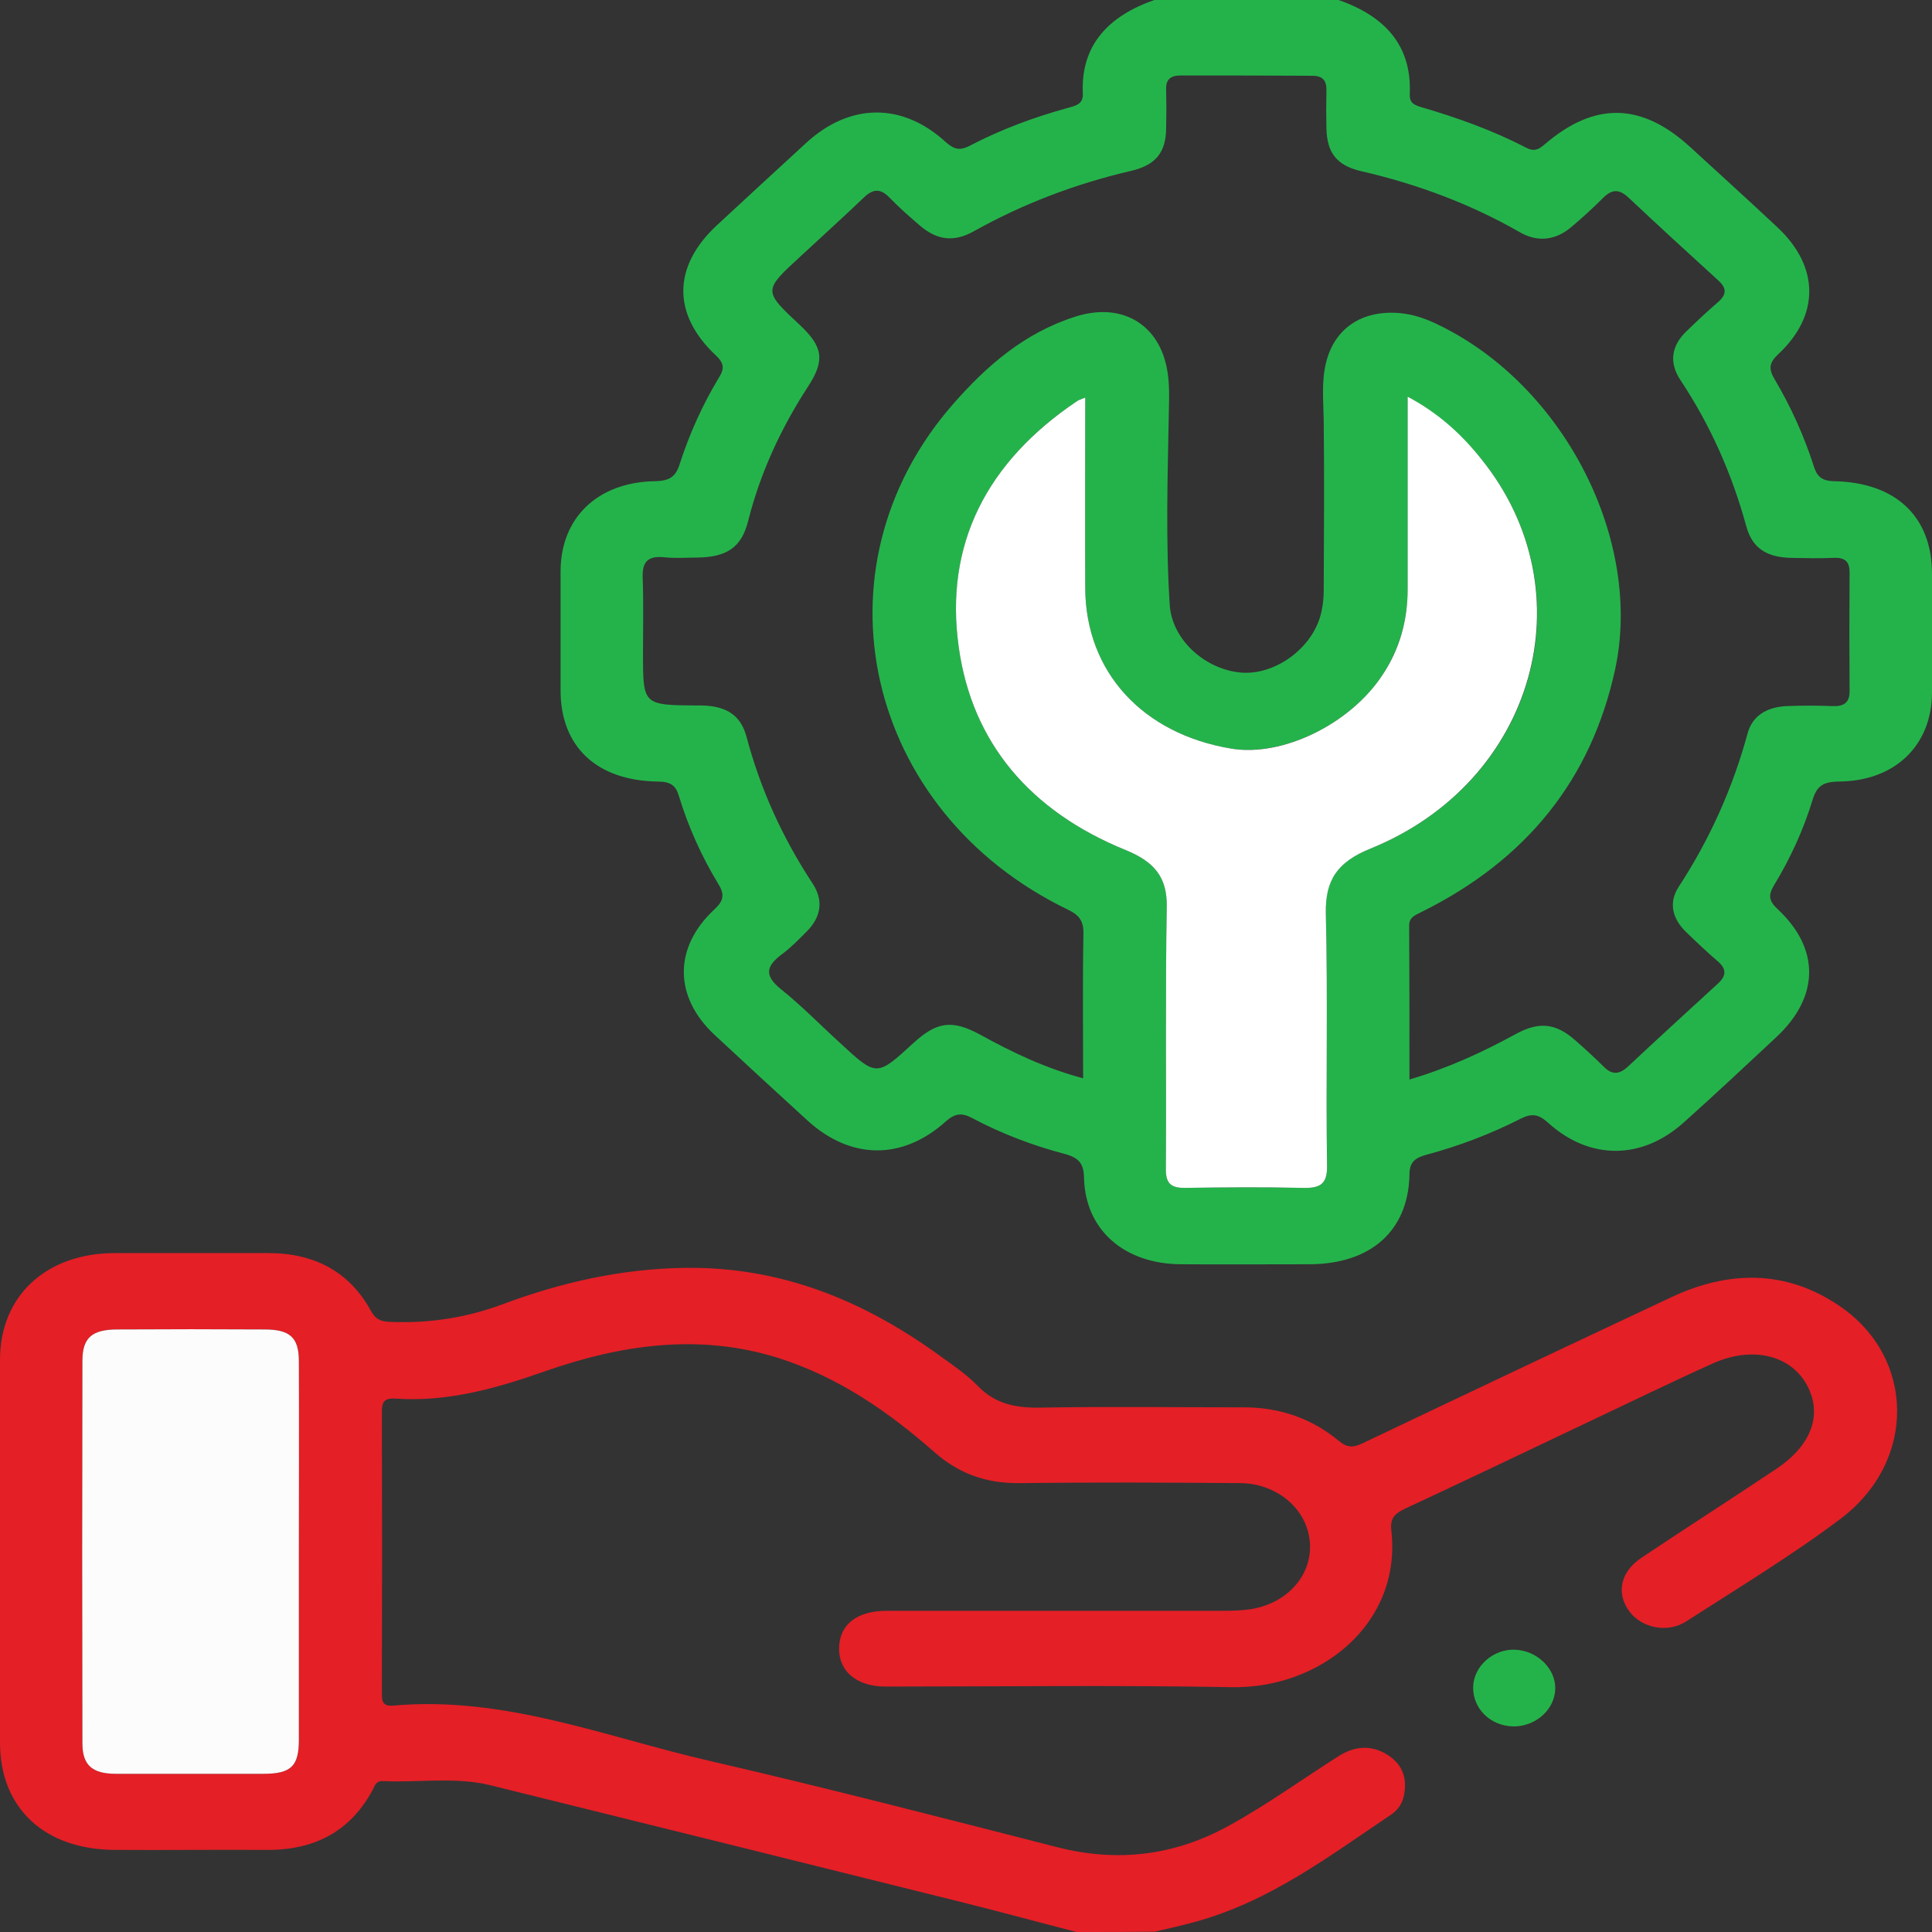 <?xml version="1.0" encoding="utf-8"?>
<!-- Generator: Adobe Illustrator 26.0.1, SVG Export Plug-In . SVG Version: 6.00 Build 0)  -->
<svg version="1.1" id="Layer_1" xmlns="http://www.w3.org/2000/svg" xmlns:xlink="http://www.w3.org/1999/xlink" x="0px" y="0px"
	 viewBox="0 0 64 64" style="enable-background:new 0 0 64 64;" xml:space="preserve">
<rect x="0" y="0" width="64" height="64" fill="#333333" stroke="none"/>
<style type="text/css">
	.st0{fill:#24B34B;}
	.st1{fill:#E41F26;}
	.st2{fill:#FFFFFF;}
	.st3{fill:#FCFCFC;}
</style>
<g>
	<path class="st0" d="M44.34,0c1.55,0.54,2.43,1.52,2.36,3.11c-0.01,0.25,0.08,0.35,0.35,0.43c1.2,0.35,2.38,0.77,3.48,1.34
		c0.26,0.14,0.41,0.1,0.63-0.09c1.66-1.43,3.22-1.4,4.84,0.09c0.96,0.88,1.93,1.76,2.88,2.65c1.39,1.3,1.41,2.91,0.03,4.2
		c-0.31,0.29-0.33,0.49-0.12,0.84c0.54,0.91,0.97,1.87,1.29,2.86c0.1,0.32,0.23,0.5,0.67,0.51c2.06,0.04,3.25,1.18,3.25,3.07
		c0,1.31,0,2.62,0,3.94c-0.01,1.74-1.22,2.93-3.1,2.94c-0.53,0.01-0.72,0.16-0.86,0.62c-0.3,0.98-0.73,1.92-1.27,2.81
		c-0.19,0.32-0.19,0.51,0.11,0.79c1.42,1.32,1.39,2.91-0.03,4.24c-1.02,0.95-2.03,1.9-3.07,2.83c-1.39,1.25-3.12,1.26-4.5,0.01
		c-0.31-0.28-0.53-0.32-0.91-0.13c-0.98,0.5-2.03,0.9-3.11,1.19c-0.4,0.11-0.57,0.25-0.57,0.67c-0.04,1.86-1.29,2.95-3.3,2.96
		c-1.42,0-2.85,0.01-4.27,0c-1.88-0.01-3.17-1.14-3.21-2.86c-0.01-0.47-0.16-0.67-0.66-0.8c-1.06-0.28-2.08-0.67-3.04-1.18
		c-0.34-0.18-0.56-0.17-0.87,0.1c-1.45,1.31-3.17,1.28-4.6-0.03c-1.03-0.94-2.05-1.88-3.07-2.83c-1.35-1.26-1.36-2.89-0.01-4.15
		c0.3-0.28,0.36-0.48,0.14-0.84c-0.56-0.92-1-1.9-1.31-2.92c-0.1-0.35-0.28-0.48-0.7-0.48c-2.03-0.03-3.22-1.16-3.22-3.02
		c0-1.31,0-2.62,0-3.94c0-1.77,1.22-2.96,3.13-2.99c0.5-0.01,0.69-0.16,0.82-0.58c0.32-0.99,0.75-1.95,1.3-2.86
		c0.19-0.3,0.16-0.48-0.12-0.74c-1.44-1.36-1.41-2.94,0.04-4.29c0.99-0.92,1.98-1.83,2.97-2.74c1.44-1.32,3.17-1.34,4.6-0.04
		c0.29,0.26,0.48,0.32,0.85,0.12c1.02-0.53,2.1-0.93,3.23-1.24c0.25-0.07,0.5-0.12,0.48-0.48C35.8,1.52,36.69,0.54,38.24,0
		C40.27,0,42.3,0,44.34,0z M35.88,35.72c0-1.63-0.02-3.2,0.01-4.78c0.01-0.41-0.12-0.62-0.52-0.81c-6.73-3.25-8.56-11.29-3.81-16.73
		c1.1-1.26,2.36-2.37,4.06-2.91c1.5-0.48,2.71,0.21,3.02,1.64c0.11,0.5,0.09,0.99,0.08,1.49c-0.04,2.14-0.11,4.29,0.03,6.43
		c0.08,1.16,1.19,2.13,2.36,2.23c1.07,0.09,2.26-0.72,2.61-1.81c0.09-0.29,0.13-0.62,0.13-0.92c0.01-1.87,0.02-3.75,0-5.62
		c-0.01-0.65-0.08-1.29,0.08-1.93c0.28-1.12,1.18-1.73,2.42-1.63c0.48,0.04,0.92,0.2,1.34,0.41c4.15,2.03,6.74,7.14,5.81,11.41
		c-0.79,3.61-2.91,6.29-6.43,8.03c-0.2,0.1-0.39,0.17-0.39,0.44c0.01,1.68,0.01,3.36,0.01,5.1c1.29-0.38,2.43-0.91,3.53-1.51
		c0.77-0.42,1.32-0.35,1.95,0.2c0.33,0.29,0.65,0.58,0.96,0.89c0.28,0.28,0.52,0.25,0.8-0.01c0.98-0.92,1.98-1.83,2.97-2.74
		c0.28-0.25,0.31-0.48,0.01-0.74c-0.36-0.31-0.71-0.64-1.05-0.97c-0.46-0.44-0.59-0.97-0.26-1.49c1.04-1.59,1.8-3.29,2.29-5.09
		c0.16-0.6,0.65-0.88,1.3-0.91c0.5-0.02,0.99-0.02,1.49,0c0.39,0.02,0.59-0.1,0.59-0.49c-0.01-1.31-0.01-2.62,0-3.94
		c0-0.33-0.13-0.5-0.52-0.48c-0.47,0.02-0.95,0.01-1.42,0c-0.81-0.02-1.28-0.32-1.48-1.04c-0.47-1.72-1.18-3.34-2.19-4.86
		c-0.37-0.56-0.3-1.12,0.2-1.6c0.34-0.33,0.69-0.66,1.05-0.97c0.3-0.26,0.29-0.47,0-0.73c-1-0.91-1.99-1.82-2.97-2.74
		c-0.31-0.29-0.55-0.27-0.84,0.02c-0.34,0.34-0.69,0.66-1.06,0.97c-0.51,0.43-1.1,0.5-1.68,0.17c-1.64-0.94-3.4-1.6-5.27-2.03
		c-0.82-0.19-1.13-0.62-1.15-1.41c-0.01-0.42-0.01-0.83,0-1.25c0.01-0.33-0.11-0.51-0.5-0.5C42,2.5,40.56,2.5,39.11,2.5
		c-0.34,0-0.49,0.14-0.48,0.45c0.01,0.44,0.01,0.87,0,1.31c-0.01,0.78-0.34,1.21-1.16,1.4c-1.85,0.43-3.58,1.09-5.21,2
		c-0.66,0.37-1.22,0.3-1.79-0.19c-0.35-0.3-0.69-0.6-1.01-0.93c-0.29-0.3-0.54-0.29-0.84,0c-0.69,0.66-1.4,1.3-2.1,1.95
		c-1.24,1.14-1.24,1.14-0.03,2.27c0.78,0.73,0.84,1.18,0.28,2.04c-0.91,1.4-1.59,2.88-1.99,4.47c-0.22,0.86-0.7,1.19-1.69,1.2
		c-0.36,0-0.73,0.03-1.08-0.01c-0.59-0.06-0.74,0.19-0.72,0.69c0.03,0.83,0.01,1.67,0.01,2.5c0,1.71,0,1.71,1.82,1.72
		c0.05,0,0.09,0,0.14,0c0.8,0.02,1.28,0.32,1.47,1.04c0.46,1.73,1.19,3.34,2.19,4.86c0.37,0.56,0.28,1.12-0.21,1.6
		c-0.26,0.26-0.52,0.53-0.82,0.75c-0.52,0.39-0.57,0.7-0.03,1.14c0.7,0.56,1.32,1.2,1.98,1.8c1.2,1.11,1.2,1.11,2.42-0.01
		c0.78-0.71,1.28-0.78,2.22-0.27C33.55,34.87,34.64,35.39,35.88,35.72z M35.95,13.17c-0.14,0.06-0.21,0.08-0.26,0.11
		c-3.01,2.02-4.41,4.76-3.93,8.16c0.44,3.16,2.36,5.43,5.53,6.72c0.96,0.39,1.38,0.91,1.36,1.89c-0.05,2.89-0.01,5.79-0.03,8.68
		c0,0.47,0.16,0.63,0.66,0.62c1.29-0.02,2.58-0.03,3.86,0c0.6,0.02,0.83-0.13,0.82-0.73c-0.03-2.79,0.03-5.58-0.04-8.37
		c-0.03-1.09,0.37-1.69,1.48-2.14c5.46-2.21,7.23-8.48,3.68-12.89c-0.66-0.81-1.42-1.52-2.45-2.08c0,2.19,0,4.28,0,6.38
		c0,1.02-0.27,1.97-0.84,2.85c-1.07,1.62-3.31,2.7-5,2.43c-2.95-0.49-4.83-2.55-4.84-5.32C35.94,17.41,35.95,15.33,35.95,13.17z"/>
	<path class="st1" d="M35.66,64c-1.28-0.33-2.56-0.68-3.85-1c-5.19-1.29-10.37-2.58-15.56-3.86c-1.17-0.29-2.38-0.08-3.57-0.14
		c-0.24-0.01-0.27,0.18-0.35,0.32c-0.72,1.32-1.88,1.97-3.48,1.96c-1.67-0.01-3.34,0.01-5.02,0C1.48,61.28,0,59.9,0,57.73
		c0-4.23,0-8.46,0-12.69c0-2.11,1.53-3.53,3.81-3.53c1.69,0,3.39,0,5.08,0c1.54,0,2.69,0.63,3.39,1.9c0.16,0.3,0.34,0.37,0.66,0.38
		c1.3,0.05,2.53-0.14,3.75-0.6c1.91-0.71,3.9-1.16,5.98-1.19c3.25-0.05,6,1.12,8.49,2.93c0.43,0.31,0.87,0.61,1.23,0.98
		c0.56,0.58,1.22,0.73,2.04,0.72c2.26-0.04,4.52-0.01,6.78-0.01c1.2,0,2.26,0.38,3.14,1.11c0.3,0.25,0.49,0.22,0.81,0.07
		c3.4-1.62,6.8-3.23,10.21-4.83c1.9-0.89,3.79-0.91,5.55,0.28c2.54,1.71,2.58,5.17,0.04,7.07c-1.62,1.22-3.38,2.28-5.1,3.39
		c-0.62,0.4-1.46,0.22-1.87-0.31c-0.46-0.6-0.33-1.32,0.39-1.8c1.48-0.99,2.98-1.95,4.46-2.94c1.04-0.69,1.45-1.58,1.16-2.45
		c-0.42-1.24-1.81-1.7-3.27-1.04c-1.42,0.64-2.81,1.32-4.21,1.98c-1.98,0.94-3.96,1.89-5.94,2.81c-0.36,0.17-0.54,0.31-0.49,0.74
		c0.35,3.1-2.37,5.25-5.3,5.19c-3.82-0.07-7.64-0.02-11.46-0.02c-0.99,0-1.59-0.55-1.53-1.36c0.05-0.72,0.61-1.14,1.54-1.15
		c3.73,0,7.46,0,11.19,0c0.31,0,0.63-0.01,0.94-0.06c1.21-0.21,2.01-1.15,1.92-2.22c-0.09-1.09-1.08-1.94-2.31-1.95
		c-2.44-0.02-4.88-0.03-7.32,0c-1.11,0.01-2-0.32-2.8-1.02c-1.51-1.33-3.16-2.48-5.16-3.12c-2.66-0.84-5.26-0.44-7.79,0.45
		c-1.6,0.56-3.19,1.01-4.92,0.89c-0.38-0.02-0.44,0.13-0.44,0.44c0.01,3.1,0.01,6.21,0,9.31c0,0.26,0.01,0.45,0.38,0.42
		c3.68-0.33,7.03,1.04,10.47,1.83c3.86,0.89,7.69,1.88,11.52,2.86c2,0.51,3.87,0.28,5.65-0.69c1.28-0.7,2.45-1.55,3.68-2.33
		c0.51-0.32,1.04-0.38,1.58-0.06c0.51,0.31,0.68,0.75,0.59,1.3c-0.04,0.29-0.19,0.53-0.42,0.69c-2.06,1.38-4.03,2.89-6.53,3.57
		c-0.44,0.12-0.88,0.22-1.32,0.32C37.38,64,36.52,64,35.66,64z M9.9,51.46c0-2.12,0-4.24,0-6.37c0-0.78-0.29-1.05-1.14-1.05
		c-1.62-0.01-3.25-0.01-4.87,0c-0.85,0-1.16,0.28-1.16,1.04c-0.01,4.22-0.01,8.45,0,12.67c0,0.73,0.32,1,1.12,1.01
		c1.62,0,3.25,0,4.87,0c0.92,0,1.18-0.25,1.18-1.12C9.9,55.58,9.9,53.52,9.9,51.46z"/>
	<path class="st0" d="M48.8,55.89c0.01-0.69,0.67-1.28,1.4-1.24c0.71,0.03,1.32,0.61,1.32,1.27c0,0.69-0.63,1.27-1.38,1.27
		C49.38,57.18,48.79,56.61,48.8,55.89z"/>
	<path class="st2" d="M35.95,13.17c0,2.15-0.01,4.23,0,6.31c0.01,2.77,1.89,4.83,4.84,5.32c1.69,0.28,3.93-0.81,5-2.43
		c0.58-0.87,0.84-1.83,0.84-2.85c0-2.1,0-4.19,0-6.38c1.03,0.55,1.8,1.26,2.45,2.08c3.54,4.4,1.77,10.68-3.68,12.89
		c-1.11,0.45-1.5,1.05-1.48,2.14c0.07,2.79,0,5.58,0.04,8.37c0.01,0.6-0.22,0.75-0.82,0.73c-1.29-0.03-2.57-0.02-3.86,0
		c-0.5,0.01-0.66-0.15-0.66-0.62c0.02-2.89-0.02-5.79,0.03-8.68c0.02-0.98-0.4-1.5-1.36-1.89c-3.17-1.29-5.09-3.56-5.53-6.72
		c-0.48-3.4,0.92-6.14,3.93-8.16C35.74,13.25,35.8,13.23,35.95,13.17z"/>
	<path class="st3" d="M9.9,51.46c0,2.06,0,4.12,0,6.18c0,0.87-0.26,1.12-1.18,1.12c-1.62,0-3.25,0-4.87,0
		c-0.79,0-1.12-0.28-1.12-1.01c-0.01-4.22-0.01-8.45,0-12.67c0-0.76,0.31-1.04,1.16-1.04c1.62-0.01,3.25-0.01,4.87,0
		c0.85,0,1.14,0.27,1.14,1.05C9.91,47.22,9.9,49.34,9.9,51.46z"/>
</g>
</svg>
